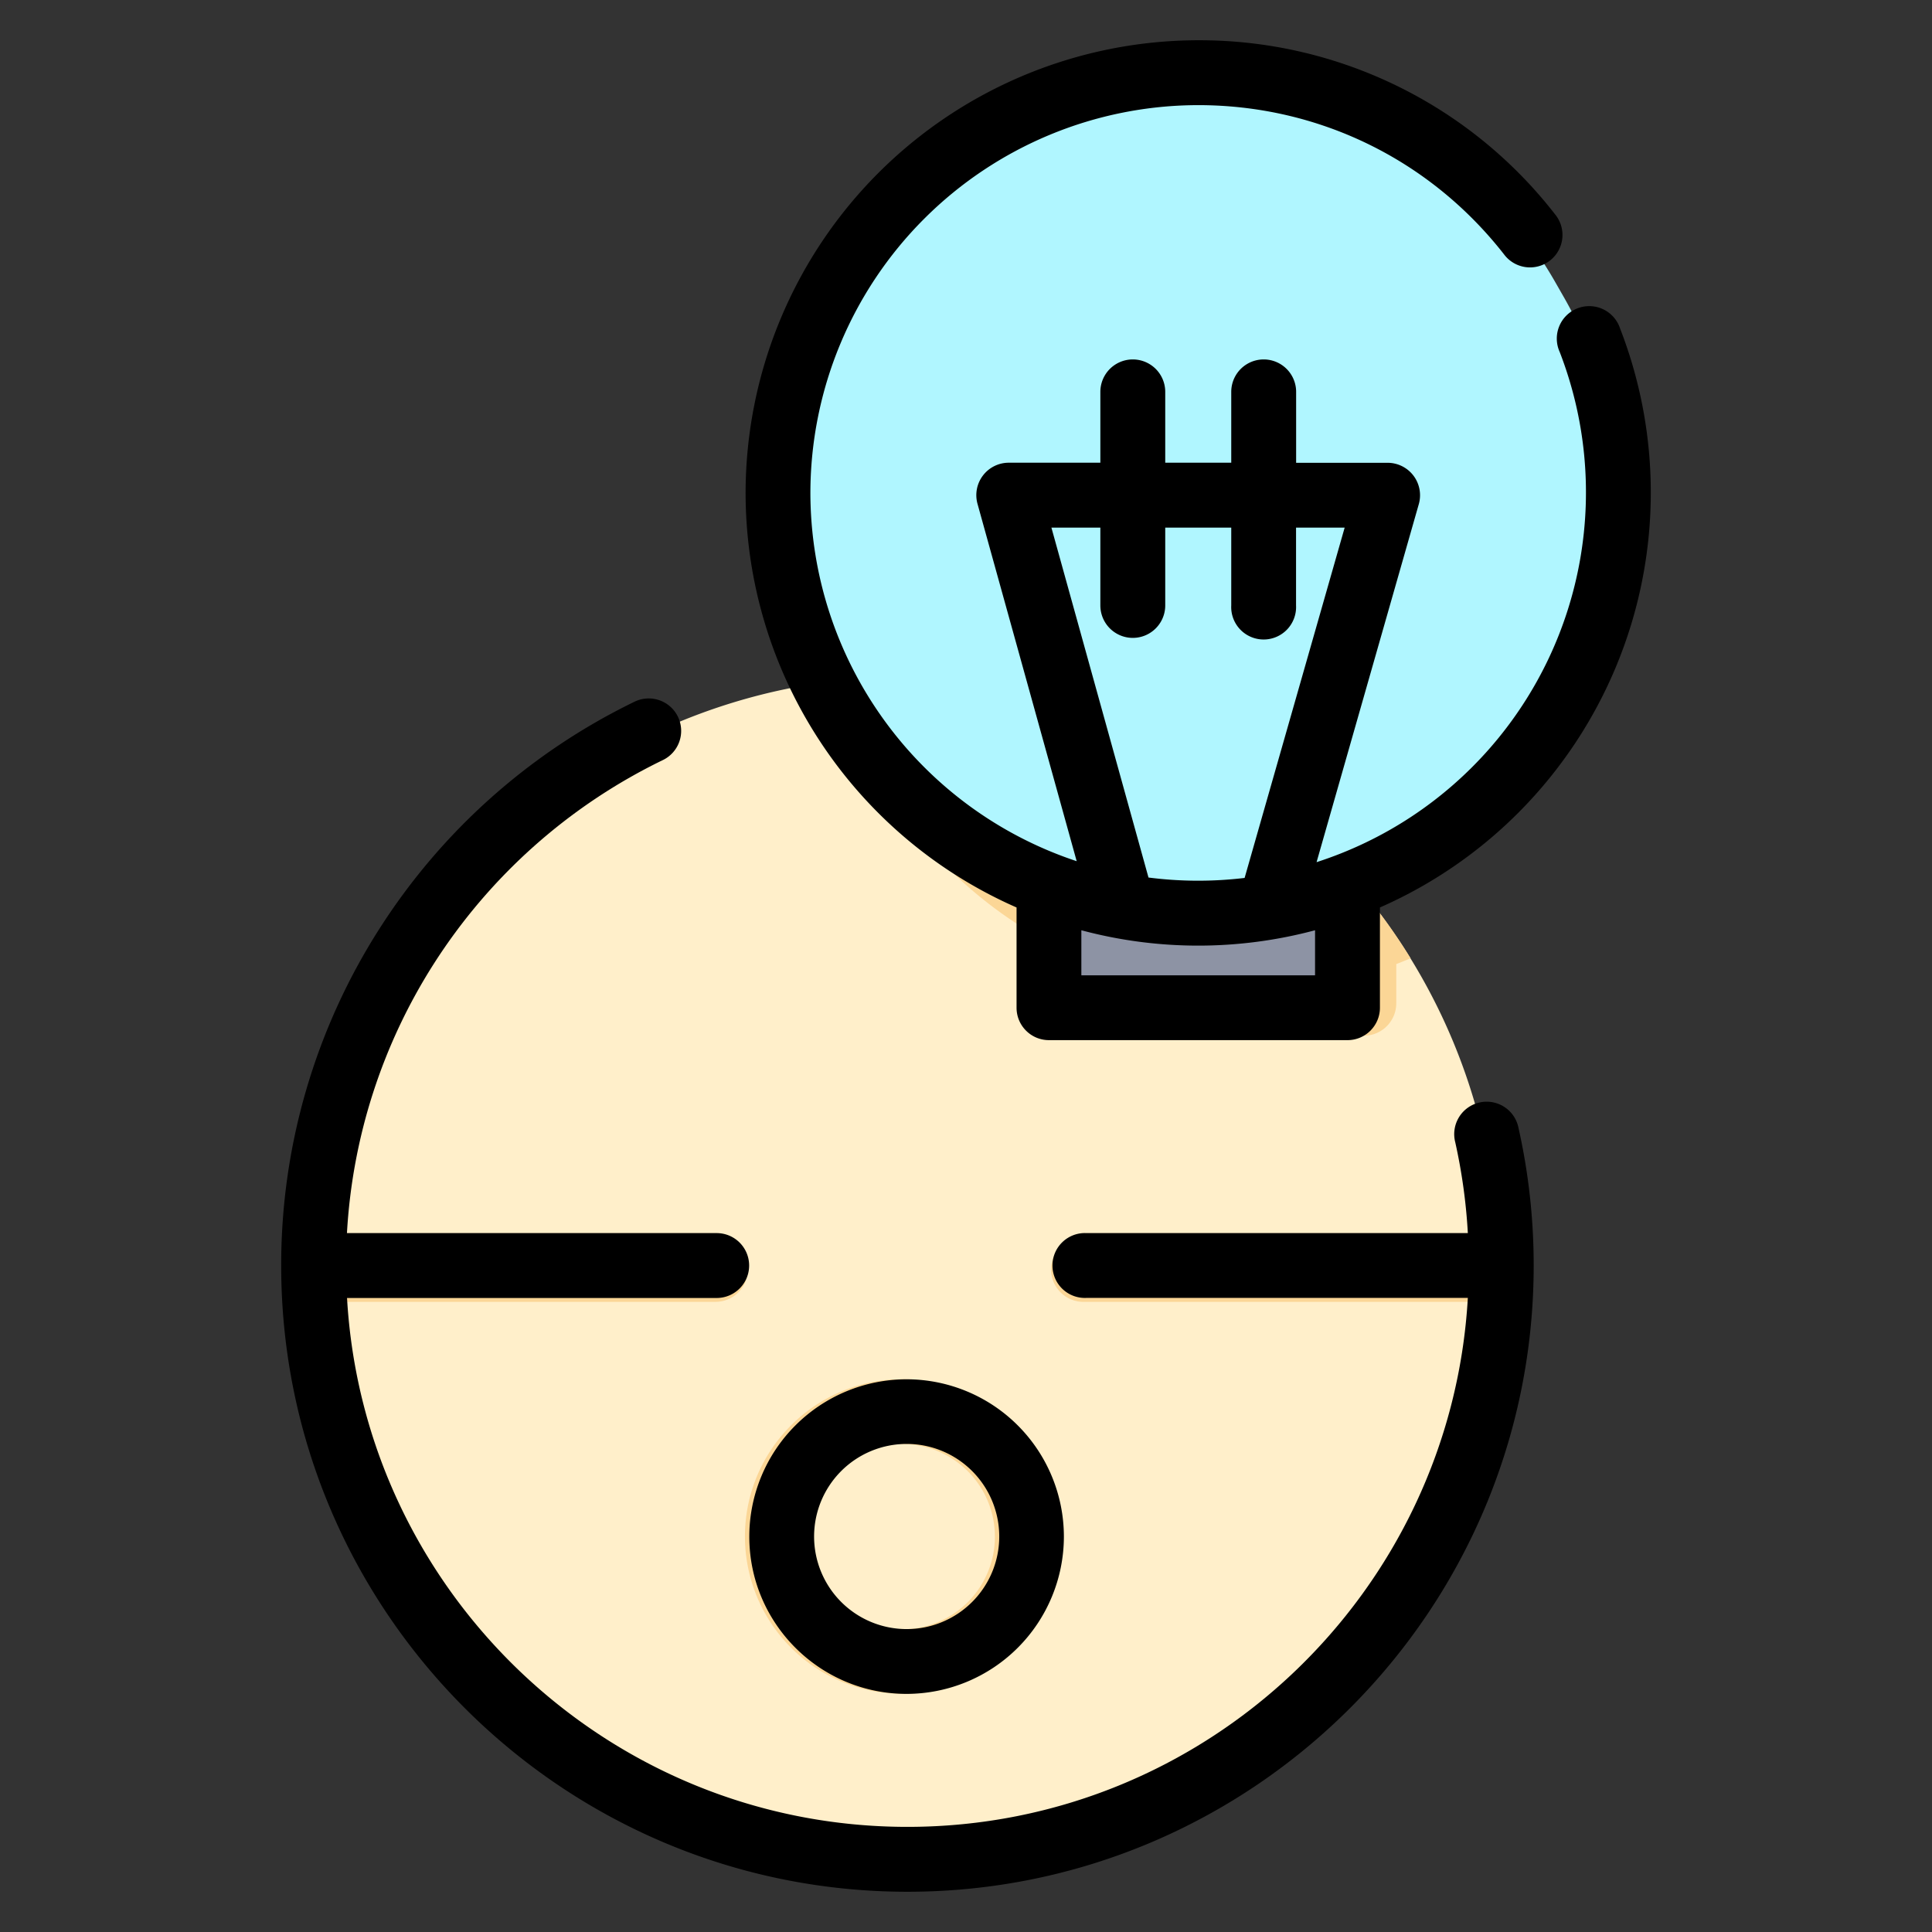 <svg width="24" height="24" fill="none" xmlns="http://www.w3.org/2000/svg">
  <rect width="100%" height="100%" fill="#333333" stroke="none"/>
  <defs/>
  <path d="M11.257 23.122a7.358 7.358 0 100-14.716 7.358 7.358 0 000 14.716z" fill="#FFEFCA"/>
  <g fill="#FBD696">
    <path d="M9.289 15.77a.403.403 0 00-.403-.403H3.91a7.51 7.51 0 00.001.805h4.976c.223 0 .403-.18.403-.403zM13.48 15.367a.403.403 0 100 .805h5.007a.4.4 0 00.118-.017 7.511 7.511 0 000-.77.4.4 0 00-.118-.018H13.48zM11.208 21.041a1.956 1.956 0 01-1.954-1.954c0-1.077.877-1.954 1.954-1.954 1.078 0 1.954.877 1.954 1.954a1.956 1.956 0 01-1.954 1.954zm0-3.102a1.15 1.15 0 00-1.149 1.148 1.15 1.15 0 101.149-1.148zM11.257 8.404c-.28 0-.558.016-.83.047a5.25 5.25 0 003.196 3.528v.483c0 .223.181.404.404.404h2.914c.224 0 .404-.18.404-.404v-.486c.06-.023.12-.047.178-.072a7.353 7.353 0 00-6.266-3.5z"/>
  </g>
  <path d="M12.979 9.518v2.57c0 .222.18.403.404.403h2.914c.223 0 .404-.18.404-.404V9.092a.404.404 0 00-.404-.404H13.39a.404.404 0 00-.404.415 2.86 2.86 0 01-.008.415z" fill="#8D93A4"/>
  <path d="M20.079 6.116c0 .04 0 .08-.002.12-.064 2.832-2.401 5.116-5.234 5.118A5.24 5.24 0 019.6 6.11C9.602 3.205 12 .84 14.905.875l.126.003c1.788.065 3.406 1.078 4.292 2.632l.096.168a4.93 4.93 0 01.66 2.438z" fill="#B0F6FF"/>
  <path d="M16.023 11.218l1.448-4.998a.281.281 0 00-.27-.358h-1.265V4.854a.28.28 0 00-.562 0v1.008h-1.07V4.854a.28.28 0 00-.562 0v1.008h-1.265a.28.28 0 00-.27.356l1.415 4.993c.2.048.406.084.615.108l-1.39-4.895h.895v1.093a.28.28 0 10.562 0V6.424h1.07v1.093a.28.28 0 00.562 0V6.424h.893l-1.42 4.898c.208-.022.413-.057.614-.104z" fill="#fff"/>
  <path d="M8.23 9.444a.403.403 0 10-.352-.725 7.8 7.8 0 00-3.165 2.819 7.754 7.754 0 00-1.22 4.183c0 4.29 3.49 7.779 7.78 7.779 4.289 0 7.779-3.49 7.779-7.78 0-.575-.063-1.149-.188-1.705a.403.403 0 10-.786.176c.082.369.135.746.156 1.127h-4.737a.403.403 0 100 .805h4.737c-.21 3.659-3.252 6.571-6.962 6.571s-6.752-2.912-6.961-6.57h4.592a.403.403 0 000-.806H4.31a6.942 6.942 0 011.08-3.347A6.994 6.994 0 018.23 9.444z" fill="#000"/>
  <path d="M11.262 17.134a1.956 1.956 0 00-1.954 1.954c0 1.078.876 1.954 1.954 1.954a1.956 1.956 0 001.954-1.954 1.956 1.956 0 00-1.954-1.954zm0 3.103a1.15 1.15 0 01-1.149-1.148 1.15 1.15 0 111.148 1.148zM14.885 1.306c1.493 0 2.877.675 3.798 1.853a.403.403 0 10.635-.496A5.592 5.592 0 0014.885.5a5.63 5.63 0 00-5.623 5.623 5.63 5.63 0 003.366 5.15v1.245c0 .223.18.403.403.403h3.708c.222 0 .403-.18.403-.403v-1.245a5.631 5.631 0 002.983-7.193.403.403 0 10-.75.292 4.826 4.826 0 01-3.02 6.338l1.27-4.448a.403.403 0 00-.387-.513h-1.137v-.881a.403.403 0 00-.806 0v.88h-.82v-.88a.403.403 0 10-.806 0v.88h-1.138a.403.403 0 00-.388.511l1.232 4.439a4.826 4.826 0 01-3.308-4.575 4.823 4.823 0 014.818-4.817zm1.451 10.81h-2.903v-.56a5.614 5.614 0 002.903 0v.56zm-3.275-5.562h.608v.967a.403.403 0 10.806 0v-.967h.82v.967a.403.403 0 10.805 0v-.967h.604l-1.243 4.352a4.847 4.847 0 01-1.194-.005l-1.206-4.347z" fill="#000"/>
</svg>
